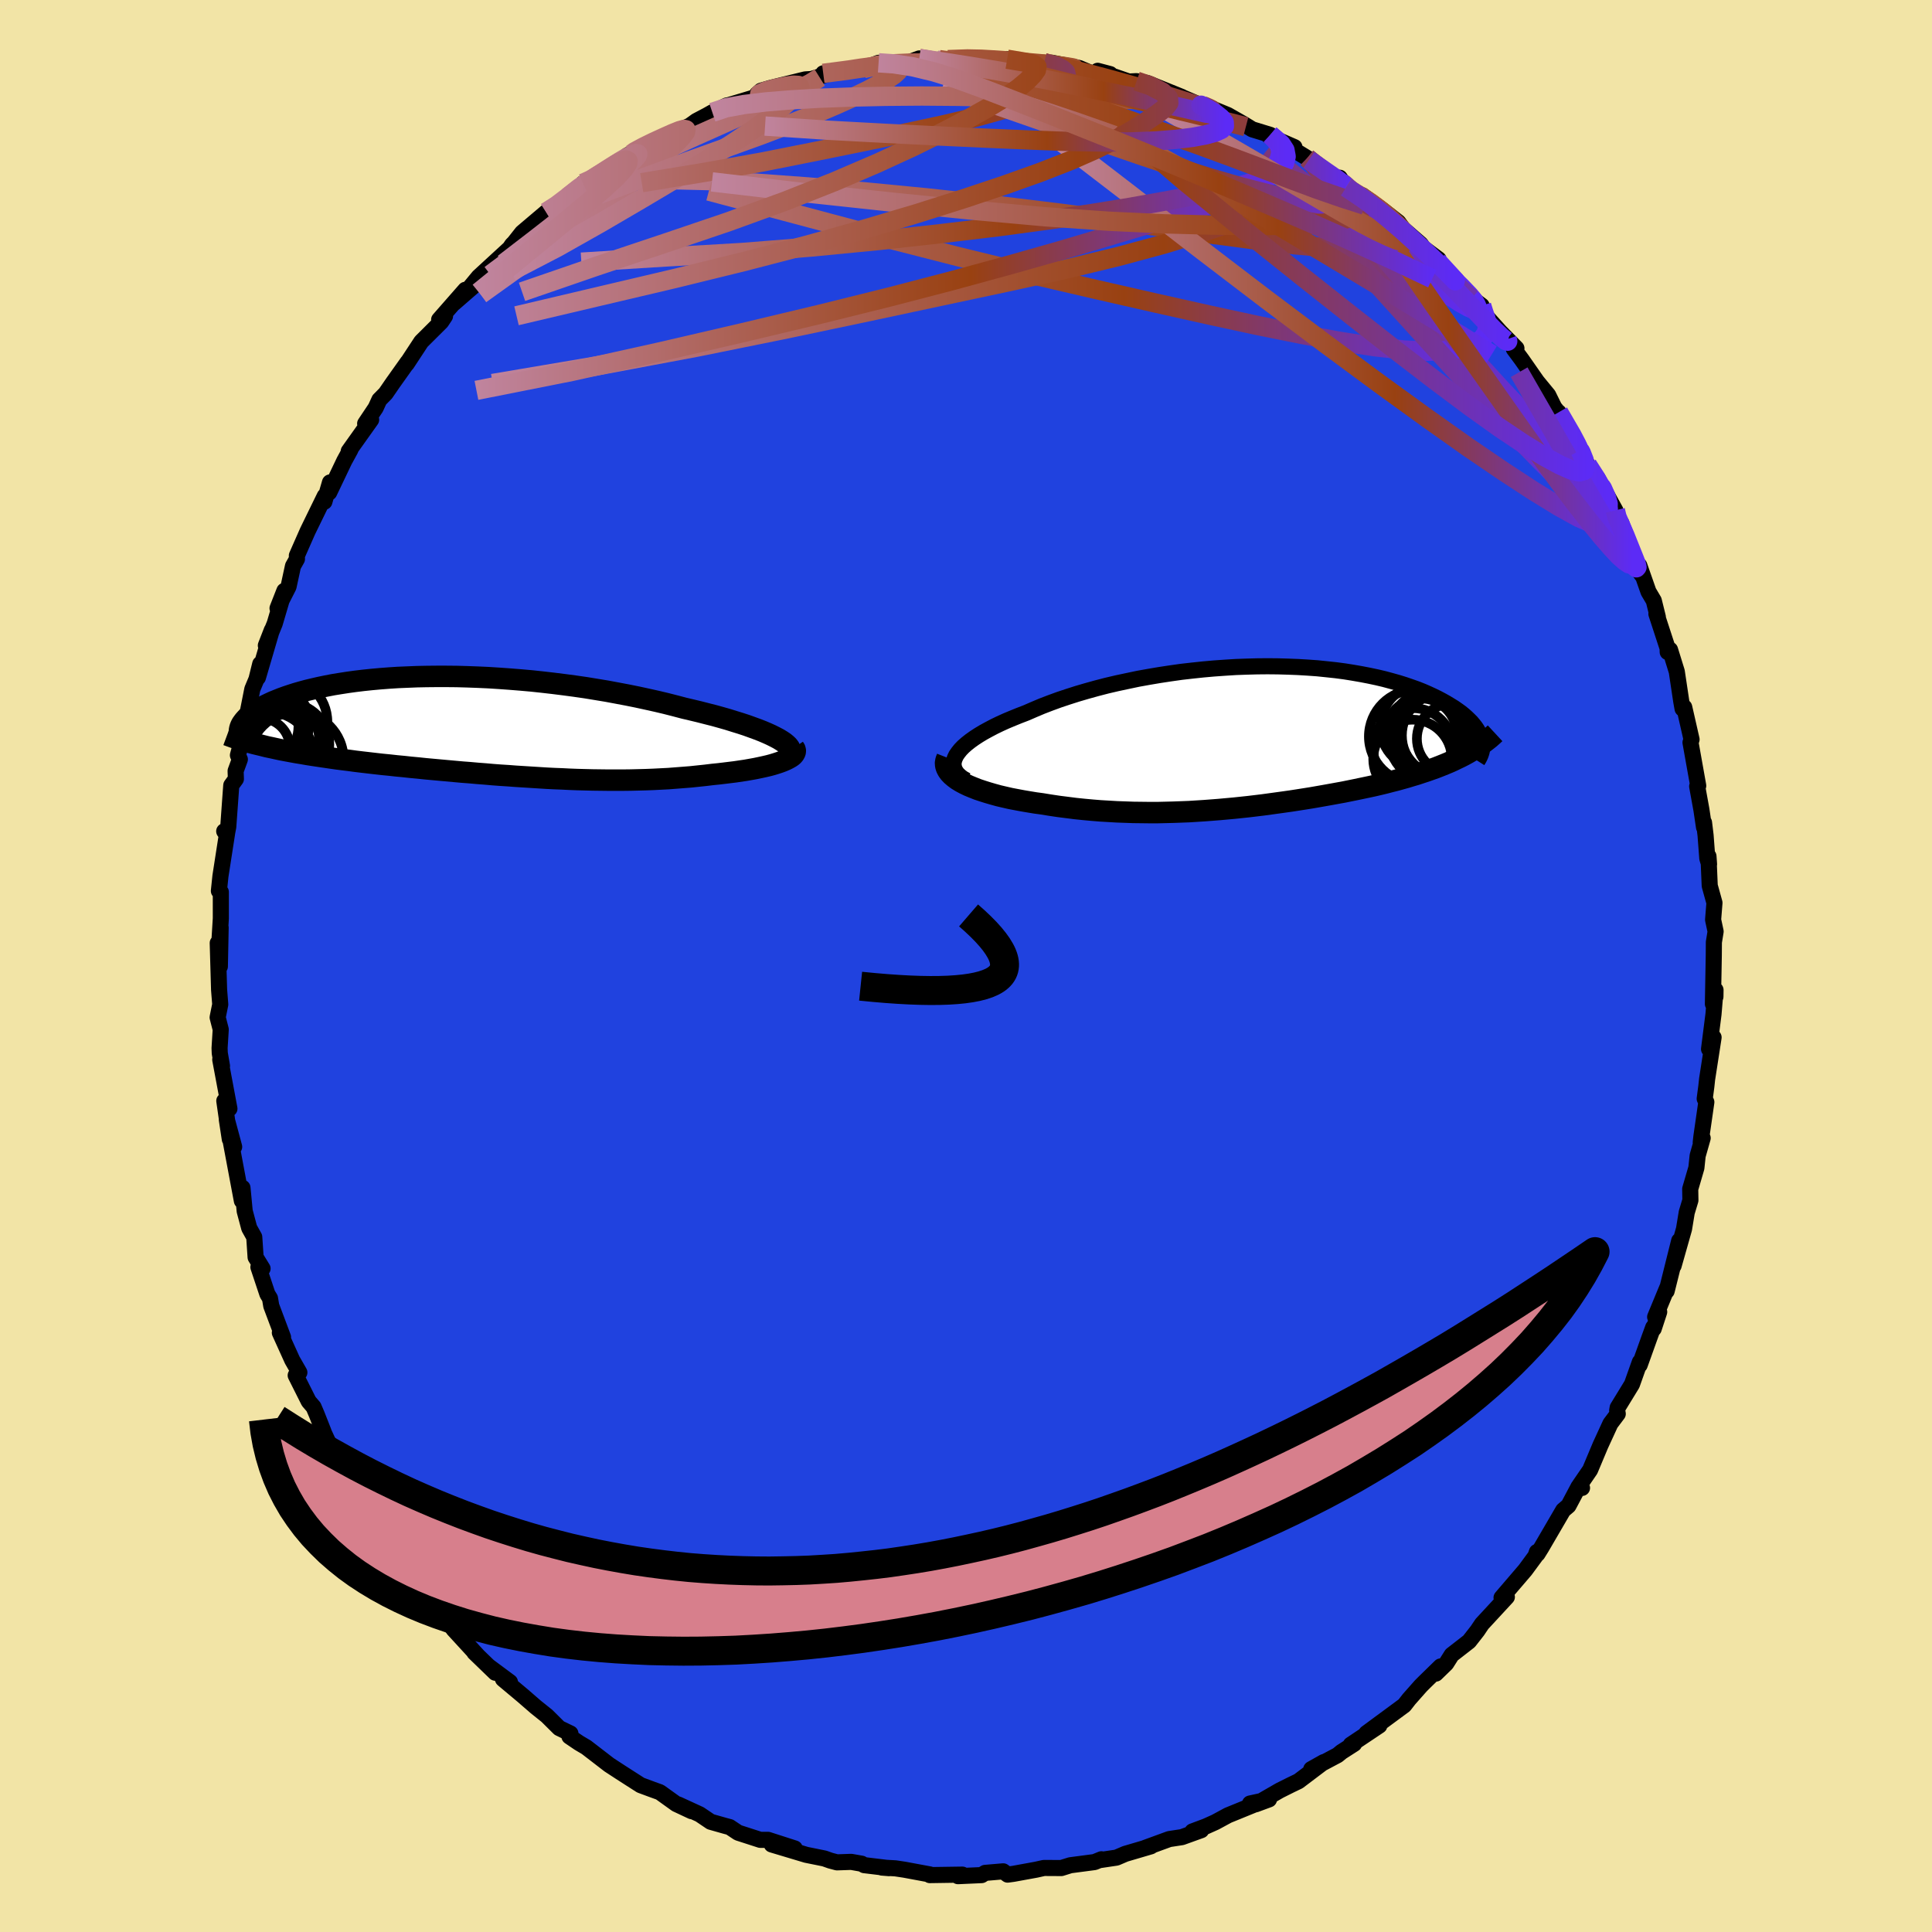 <svg xmlns="http://www.w3.org/2000/svg" width="500" height="500" viewBox="-100 -100 200 200"><defs><clipPath id="c"><path d="m31.06 1.08-.4-.2-.44-.2-.47-.2-.51-.2-.55-.2-.58-.21-.61-.2-.65-.2-.67-.21-.7-.2-.72-.2-.75-.19-.78-.2-.79-.19-.81-.19-.91-.24-.94-.24-.97-.23-.99-.22-1.01-.22-1.04-.21-1.06-.2-1.07-.2-1.09-.18-1.1-.18-1.11-.16-1.12-.15-1.12-.14-1.13-.13-1.12-.12-1.13-.1-1.12-.09L2.48-5l-1.11-.07-1.1-.05-1.09-.04-1.07-.03-1.06-.01H-4l-1.02.01-1 .02-.99.04-.96.04-.93.06-.91.07-.89.08-.86.09-.83.1-.8.11-.77.12-.74.12-.72.14-.68.14-.65.15-.63.15-.59.16-.56.16-.53.17-.51.17-.47.17-.45.18-.42.17-.39.18-.37.18-.34.17-.32.18-.29.17-.27.18-.25.18-.22.18-.21.17-.17.18-.16.18-.13.17-.12.17-.09.17-.07.17-.05.17-.03.16 2.83 1.7.48.1.5.11.51.11.53.1.54.1.55.1.56.09.57.1.58.09.6.09.61.09.61.09.63.09.63.08.65.08.66.09.67.08.69.08.69.08.71.08.72.07.72.08.74.07.74.08.75.07.76.08.76.07.77.07.77.07.77.07.78.07.79.06.78.07.79.06.79.07.8.06.79.05.79.06.8.05.8.05.79.05.8.05.79.04.8.03.79.04.8.03.79.02.79.02.79.01.8.01h1.57l.79-.01.79-.02.78-.02.78-.03.78-.04.78-.04.77-.06.77-.06.76-.06.76-.08.76-.08.74-.09.6-.06.59-.07.57-.07.57-.07.54-.08.54-.08.51-.09.5-.09.48-.1.46-.1.43-.1.41-.11.39-.12.36-.12.32-.12"/></clipPath><clipPath id="b"><path d="m-31.41 1.91.2-.29.24-.3.29-.3.34-.3.38-.3.42-.3.46-.3.5-.3.53-.29.57-.3.6-.29.64-.29.67-.28.69-.28.73-.28.78-.34.83-.35.86-.33.9-.33.93-.31.97-.31.99-.29 1.01-.28 1.04-.27 1.07-.25 1.08-.23 1.09-.23 1.11-.2 1.12-.19 1.12-.17 1.13-.16 1.14-.13 1.13-.12 1.13-.1 1.13-.08 1.11-.07 1.11-.04 1.1-.03 1.08-.01 1.07.01 1.05.03 1.03.04 1.01.06.99.07.97.1.94.1.91.12.88.14.86.15.83.16.8.17.76.18.74.2.71.2.67.21.64.22.62.22.58.23.55.24.52.24.49.24.47.25.43.24.41.25.39.24.36.25.33.24.31.25.28.25.26.25.24.24.21.25.19.24.17.25.14.24.13.24.1.23.08.24.05.23-1.8 1.49-.39.2-.4.19-.41.2-.43.19-.43.18-.45.18-.46.18-.48.17-.48.17-.49.16-.51.17-.51.15-.52.16-.54.15-.54.15-.56.14-.57.15-.58.14-.6.14-.6.13-.62.13-.62.13-.64.13-.64.13-.66.12-.66.12-.67.12-.68.12-.69.12-.69.11-.7.11-.71.11-.71.1-.72.1-.73.1-.73.1-.74.09-.75.09-.75.08-.76.08-.77.07-.77.07-.77.06-.79.06-.79.05-.8.05-.8.03-.81.03-.81.02-.82.02h-.83l-.83-.01-.84-.01-.85-.03-.85-.03-.85-.05-.86-.05-.86-.07-.87-.08-.87-.09-.86-.11-.87-.11-.87-.13-.86-.14-.67-.09-.67-.11-.65-.11-.64-.12-.63-.12-.61-.14-.6-.14-.58-.16-.55-.16-.54-.17-.51-.17-.48-.19-.46-.19-.42-.2-.39-.21"/></clipPath><linearGradient id="d" x1="0%" x2="100%" y1="0%" y2="0%"><stop offset="0%" style="stop-color:#c0849e;stop-opacity:1"/><stop offset="61.5%" style="stop-color:#994111;stop-opacity:1"/><stop offset="100%" style="stop-color:#5c2bf6;stop-opacity:1"/></linearGradient><filter id="a"><feTurbulence baseFrequency=".05" numOctaves="3" result="noise" type="noise"/><feDisplacementMap in="SourceGraphic" in2="noise" scale="2"/></filter></defs><rect width="100%" height="100%" x="-100" y="-100" fill="#F2E4A6"/><path fill="#2042DF" stroke="#000" stroke-linejoin="round" stroke-width="1.667" d="m77.41-1.08-.09 5.01.26-.75.01-.7-.21 2.51-.46 3.61.47-1.21-.67 4.32-.08.75-.17 1.28.17.35-.51 3.55-.07.62.2-.45-.52 1.83-.13 1.25-.64 2.19.02 1.17-.38 1.26-.28 1.71-1.08 3.81.58-2.59-1.3 5.21.05-.32-1.24 3 .42-.52-.57 1.74-.05-.14-.38 1.04-1.02 2.85.02-.31-.82 2.31-1.48 2.42-.05.3.06.34-.76 1.01-1.03 2.24-1.07 2.55-1.09 1.59.25.28-.36-.12-1.04 1.96-.55.47-2.25 3.86-.41.66-.06-.2-.15.43-1.06 1.44-2.45 2.86.48-.17.07.1-2.58 2.79-.47.7-.86 1.1-1.8 1.4-.57.9-1.07 1.04.49-.74-1.66 1.62-.39.39-1.22 1.38-.49.63-3.92 2.89 1.34-.79-2.96 1.98.35-.09-1.31.84-.4.33-2.73 1.45 1.3-.73-2.62 1.98-.79.38-1.16.58-2.48 1.43 1.38-.51-1.97.43.54.07-2.82 1.15-1.31.71-.98.44-1.39.52.91-.13-2 .72-1.31.2-2.49.91.59-.16-2.65.78-.91.39-1.68.25.12-.08-.71.29-2.51.33-.93.29-1.8-.01-.81.18-2.36.43-.59.08-.46-.34-1.87.16-.36.23-2.45.11.46-.16-3.38.05.01-.07-2.64-.49-.93-.14-1.4-.08.74.06-2.57-.31-.26-.15-1.08-.19-1.48.05-.68-.18-.62-.22-1.88-.38-3.57-1.07 2.38.41-2.76-.89h-.81l-2.29-.74-.87-.58-.49-.13-1.48-.42-1.14-.77-2.22-1.02 1.38.69-1.58-.74-1.7-1.22-.83-.3-1.16-.43-1.25-.8-.84-.54-1.18-.77-2.35-1.81-.76-.45-.99-.67.1-.31-1.16-.56-1.28-1.27-1.15-.92-1.36-1.18-2.03-1.7.72.31-2.21-1.64.69.67-2.16-2.09.33.31-2.48-2.7-.58-.82-.63-.68-.71-.89-.02.38-2.38-3.55-.05-.11-.09-.22-1.17-1.57-.98-1.25.29.68-1.17-1.79-1.51-2.49-.52-.87-.22-.09-1.7-3.28-1.09-2.04.24.69-1.52-3.27.34.69-.71-1.8-.32-.75-.5-.58-1.35-2.69.38-.3-.74-1.29-1.28-2.83.33.47-1.22-3.25-.13-.78-.27-.44-.93-2.79.43.15-.72-1.17-.14-2.09-.52-.93-.47-1.76-.23-2.41-.06 1.35-1.17-6.24.37.65-.76-2.83.31 2.04-.57-3.97.53.81-.95-5.08.18.66-.23-1.33-.02-.52.12-1.93-.32-1.25.27-1.34-.12-1.52-.14-4.84.22 2.43.08-4.03-.11 1.17.13-2.11v-2.74l-.2-.11.16-1.54.7-4.51-.31-.13.26.38.16-.84.31-4.29.48-.66-.03-.83.44-1.2-.2-.43 1.36-5.07-.42 1.01.55-2.78.43-1.03.39-1.58-.24 1.41 1.44-4.91-.62 1.59.92-2.27 1-3.39-.71 1.81 1.14-2.24.46-2.13.41-.73-.01-.35 1.12-2.54 1.77-3.63-.04.59.58-2-.08 1.04 1.56-3.27.64-1.17-.18.17 2.32-3.26-.62.4 1.09-1.63.38-.83.65-.66.75-1.09 1.55-2.18-.12.21 1.51-2.3 2.07-2.06.39-.59-.61.37 2.71-3.09-1.16 1.37 2.37-2.06-.88.62 1.05-1.27 3.36-3.09-.36.45.46-.68.22-.22.82-1.04 2.49-2.11 1-.53 1.22-1.03 1.86-1.48-.27.04.43.06 2.77-1.89-.56.24 2.41-1.45-.46.16 2.36-1.33-.09.08 1.79-.76 2.41-1.07.68-.49 1.1-.58.55-.31 1.49-.71.15-.02 3.23-.97-.24-.18.41-.36 1-.29 3.58-.88.65-.04 2.03-.63-.82.04 1.61-.23 1.15-.07 1.4-.18 1.57-.61 1.46.01 1.44.03 1.31-.49 1.17.21.9-.09-.16.06 1.06-.06 2.4-.16 1.87.07-.16.05 1.7.24.32-.24 2.26.4 1.56-.04.93.27.41.03-.55-.3 2.85.55 1.2.51 2 .12-1.29-.34 3.22 1.11.81-.04 1.1.19 3.57 1.44-.62-.25 2.72 1.17-.06-.08-.57-.17 1.41.43 1.89.78 1.7.97.83.51 1.86.57-.13.12L34-84.77l-.13.24 1.45.89.17.2 3.36 2.46-.16-.62.67 1 1.29.84.57.32-.18-.34 2.12 1.54 1.6 1.25.48.67 1.84 1.6.26.38 1.58 1.18-.98-.4 1.27 1.26 3.32 3.18-.38-.17 1.23.93.34.91-.06-.02 1.63 1.81 1.69 1.72-.27.06.83 1.12 1.57 2.25 1.16 1.41.63 1.28.56.7-.11-.2 2.26 3.81-.07.12-.09-.41.88 1.92 1.37 2.17-.33-.81 1.85 3.35.03.82.59.51.04.28 1.44 4.2.65.89-.27-.99.95 2.71.55.93.42 1.7-.15-.33 1.16 3.55.01.4.24-.24.7 2.26.47 3.13.13.72.17-.16.76 3.34-.11.31.8 4.48-.11.06.44 2.42.27 1.82v-.49l.16 1.32.18 2.39.18.6-.06-.82.13 3.05.49 1.77-.14 1.75.26 1.22-.18 1.1-.01 1.39-.09 5.01" filter="url(#a)"/><path fill="#fff" d="m-31.41 1.91.2-.29.24-.3.29-.3.34-.3.38-.3.42-.3.46-.3.5-.3.53-.29.57-.3.6-.29.64-.29.67-.28.69-.28.73-.28.78-.34.83-.35.86-.33.9-.33.93-.31.97-.31.99-.29 1.01-.28 1.04-.27 1.07-.25 1.08-.23 1.09-.23 1.11-.2 1.12-.19 1.12-.17 1.13-.16 1.14-.13 1.13-.12 1.13-.1 1.13-.08 1.11-.07 1.11-.04 1.1-.03 1.08-.01 1.07.01 1.05.03 1.03.04 1.01.06.99.07.97.1.94.1.91.12.88.14.86.15.83.16.8.17.76.18.74.2.71.2.67.21.64.22.62.22.58.23.55.24.52.24.49.24.47.25.43.24.41.25.39.24.36.25.33.24.31.25.28.25.26.25.24.24.21.25.19.24.17.25.14.24.13.24.1.23.08.24.05.23-1.8 1.49-.39.2-.4.19-.41.2-.43.19-.43.18-.45.18-.46.18-.48.17-.48.17-.49.16-.51.17-.51.15-.52.16-.54.15-.54.15-.56.14-.57.15-.58.14-.6.14-.6.13-.62.13-.62.13-.64.13-.64.13-.66.12-.66.12-.67.12-.68.12-.69.12-.69.11-.7.11-.71.11-.71.1-.72.1-.73.1-.73.1-.74.09-.75.09-.75.08-.76.08-.77.07-.77.07-.77.06-.79.06-.79.05-.8.05-.8.03-.81.03-.81.02-.82.02h-.83l-.83-.01-.84-.01-.85-.03-.85-.03-.85-.05-.86-.05-.86-.07-.87-.08-.87-.09-.86-.11-.87-.11-.87-.13-.86-.14-.67-.09-.67-.11-.65-.11-.64-.12-.63-.12-.61-.14-.6-.14-.58-.16-.55-.16-.54-.17-.51-.17-.48-.19-.46-.19-.42-.2-.39-.21" filter="url(#a)" transform="translate(30.4 -23.72)"/><path fill="#fff" d="m31.06 1.08-.4-.2-.44-.2-.47-.2-.51-.2-.55-.2-.58-.21-.61-.2-.65-.2-.67-.21-.7-.2-.72-.2-.75-.19-.78-.2-.79-.19-.81-.19-.91-.24-.94-.24-.97-.23-.99-.22-1.01-.22-1.04-.21-1.06-.2-1.07-.2-1.09-.18-1.1-.18-1.11-.16-1.12-.15-1.12-.14-1.13-.13-1.12-.12-1.13-.1-1.12-.09L2.48-5l-1.11-.07-1.1-.05-1.09-.04-1.07-.03-1.06-.01H-4l-1.02.01-1 .02-.99.04-.96.04-.93.06-.91.07-.89.08-.86.09-.83.1-.8.11-.77.12-.74.12-.72.14-.68.14-.65.15-.63.15-.59.16-.56.16-.53.17-.51.17-.47.17-.45.18-.42.17-.39.18-.37.18-.34.17-.32.18-.29.17-.27.18-.25.18-.22.18-.21.17-.17.18-.16.18-.13.17-.12.17-.09.17-.07.17-.05.17-.03.16 2.83 1.7.48.1.5.11.51.11.53.1.54.1.55.1.56.09.57.1.58.09.6.09.61.09.61.09.63.09.63.08.65.08.66.09.67.08.69.08.69.08.71.08.72.07.72.08.74.07.74.08.75.07.76.08.76.07.77.07.77.07.77.07.78.07.79.06.78.07.79.06.79.07.8.06.79.05.79.06.8.05.8.05.79.05.8.05.79.04.8.03.79.04.8.03.79.02.79.02.79.01.8.01h1.57l.79-.01.79-.02.78-.02.78-.03.78-.04.78-.04.77-.06.77-.06.76-.06.76-.08.76-.08.74-.09.6-.06.59-.07.57-.07.57-.07.54-.08.54-.08.51-.09.5-.09.48-.1.46-.1.43-.1.41-.11.39-.12.36-.12.32-.12" filter="url(#a)" transform="translate(-50.82 -24.78)"/><g fill="none" stroke="#000" transform="translate(30.4 -23.72)"><path stroke-linejoin="round" stroke-width="1.667" d="m-30.35 4.51-.38-.21-.31-.24-.25-.24-.18-.25-.13-.26-.07-.27-.02-.27.04-.28.1-.29.14-.29.2-.29.24-.3.29-.3.34-.3.38-.3.42-.3.46-.3.5-.3.53-.29.57-.3.6-.29.64-.29.67-.28.69-.28.73-.28.78-.34.83-.35.86-.33.9-.33.93-.31.97-.31.99-.29 1.01-.28 1.04-.27 1.07-.25 1.08-.23 1.09-.23 1.11-.2 1.12-.19 1.12-.17 1.13-.16 1.14-.13 1.13-.12 1.13-.1 1.13-.08 1.11-.07 1.11-.04 1.1-.03 1.08-.01 1.07.01 1.05.03 1.03.04 1.01.06.99.07.97.1.94.1.91.12.88.14.86.15.83.16.8.17.76.18.74.2.71.2.67.21.64.22.62.22.58.23.55.24.52.24.49.24.47.25.43.24.41.25.39.24.36.25.33.24.31.25.28.25.26.25.24.24.21.25.19.24.17.25.14.24.13.24.1.23.08.24.05.23.04.22.02.23v.21l-.02.22-.03.21-.06.21-.07.2-.09.2-.1.19-.12.19" filter="url(#a)"/><path stroke-linejoin="round" stroke-width="2.222" d="m-32.36 2.15-.11.28-.05.27.02.27.08.26.13.25.18.25.23.24.27.23.31.23.36.22.39.21.42.2.46.19.48.19.51.17.54.17.55.16.58.16.6.14.61.14.63.12.64.12.65.11.67.11.67.09.86.14.87.13.87.11.86.11.87.09.87.08.86.07.86.05.85.05.85.03.85.03.84.01.83.01h.83l.82-.02.81-.02.81-.03.8-.03.8-.05.79-.05.79-.06.77-.06.77-.07.77-.07.76-.08.75-.08.75-.09.74-.09.73-.1.73-.1.72-.1.71-.1.71-.11.7-.11.69-.11.69-.12.68-.12.67-.12.66-.12.66-.12.64-.13.64-.13.62-.13.62-.13.6-.13.6-.14.58-.14.57-.15.56-.14.54-.15.54-.15.52-.16.51-.15.51-.17.49-.16.48-.17.48-.17.46-.18.45-.18.43-.18.43-.19.41-.2.4-.19.39-.2.38-.21.36-.21.35-.22.34-.21.32-.23.31-.23.3-.23.29-.23.27-.24.27-.25" filter="url(#a)"/><circle cx="16.694" cy="-.284" r="3.696" clip-path="url(#b)" filter="url(#a)"/><circle cx="16.134" cy="-.039" r="4.826" clip-path="url(#b)" filter="url(#a)"/><circle cx="17.874" cy="-.224" r="4.1" clip-path="url(#b)" filter="url(#a)"/><circle cx="15.879" cy="1.161" r="4.138" clip-path="url(#b)" filter="url(#a)"/><circle cx="15.824" cy="2.286" r="4.066" clip-path="url(#b)" filter="url(#a)"/><circle cx="19.259" cy="-.529" r="4.692" clip-path="url(#b)" filter="url(#a)"/><circle cx="16.879" cy="-1.039" r="4.38" clip-path="url(#b)" filter="url(#a)"/><circle cx="18.184" cy="-.064" r="4.872" clip-path="url(#b)" filter="url(#a)"/><circle cx="19.164" cy="-.149" r="4.442" clip-path="url(#b)" filter="url(#a)"/><circle cx="19.904" cy=".186" r="3.628" clip-path="url(#b)" filter="url(#a)"/></g><g fill="none" stroke="#000" transform="translate(-50.82 -24.78)"><path stroke-linejoin="round" stroke-width="2.222" d="m32.5 2.75.09-.14.03-.14-.02-.15-.07-.16-.13-.17-.18-.17-.22-.18-.27-.18-.31-.19-.36-.19-.4-.2-.44-.2-.47-.2-.51-.2-.55-.2-.58-.21-.61-.2-.65-.2-.67-.21-.7-.2-.72-.2-.75-.19-.78-.2-.79-.19-.81-.19-.91-.24-.94-.24-.97-.23-.99-.22-1.01-.22-1.04-.21-1.06-.2-1.07-.2-1.09-.18-1.1-.18-1.11-.16-1.12-.15-1.12-.14-1.13-.13-1.12-.12-1.13-.1-1.12-.09L2.48-5l-1.11-.07-1.1-.05-1.09-.04-1.07-.03-1.06-.01H-4l-1.02.01-1 .02-.99.04-.96.04-.93.06-.91.07-.89.08-.86.09-.83.1-.8.11-.77.12-.74.12-.72.14-.68.14-.65.15-.63.15-.59.16-.56.16-.53.17-.51.17-.47.17-.45.18-.42.17-.39.18-.37.18-.34.17-.32.18-.29.17-.27.18-.25.18-.22.18-.21.17-.17.18-.16.18-.13.17-.12.17-.09.17-.07.17-.05.17-.03.16-.01.16.01.16.03.16.04.15.06.15.08.15.1.15.11.14.13.14.14.13" filter="url(#a)"/><path stroke-linejoin="round" stroke-width="2.222" d="m33.01 2.18.1.15.04.15-.01.14-.06.15-.1.14-.14.14-.19.13-.23.13-.26.13-.3.13-.32.12-.36.12-.39.12-.41.11-.43.1-.46.1-.48.1-.5.09-.51.09-.54.08-.54.08-.57.07-.57.07-.59.07-.6.06-.74.09-.76.08-.76.08-.76.06-.77.06-.77.06-.78.04-.78.04-.78.03-.78.02-.79.02-.79.01h-1.57l-.8-.01-.79-.01-.79-.02-.79-.02-.8-.03L9 5.41l-.8-.03-.79-.04-.8-.05-.79-.05-.8-.05-.8-.05-.79-.06-.79-.05-.8-.06-.79-.07-.79-.06-.78-.07-.79-.06-.78-.07-.77-.07-.77-.07-.77-.07-.76-.07-.76-.08-.75-.07-.74-.08-.74-.07-.72-.08-.72-.07-.71-.08-.69-.08-.69-.08-.67-.08-.66-.09-.65-.08-.63-.08-.63-.09-.61-.09-.61-.09-.6-.09-.58-.09-.57-.1-.56-.09-.55-.1-.54-.1-.53-.1-.51-.11-.5-.11-.48-.1-.47-.12-.46-.11-.45-.11-.43-.12-.42-.12-.4-.12-.39-.13-.38-.12-.36-.13-.35-.13" filter="url(#a)"/><circle cx="-21.735" cy="-.082" r="3.782" clip-path="url(#c)" filter="url(#a)"/><circle cx="-19.39" cy="1.848" r="4.302" clip-path="url(#c)" filter="url(#a)"/><circle cx="-18.505" cy="3.383" r="4.892" clip-path="url(#c)" filter="url(#a)"/><circle cx="-19.875" cy="-.502" r="4.584" clip-path="url(#c)" filter="url(#a)"/><circle cx="-22.215" cy="2.168" r="3.038" clip-path="url(#c)" filter="url(#a)"/><circle cx="-22.145" cy="-.007" r="3.86" clip-path="url(#c)" filter="url(#a)"/><circle cx="-20.03" cy="1.633" r="4.102" clip-path="url(#c)" filter="url(#a)"/><circle cx="-21.455" cy="3.253" r="4.788" clip-path="url(#c)" filter="url(#a)"/><circle cx="-20.895" cy="-.377" r="3.766" clip-path="url(#c)" filter="url(#a)"/><circle cx="-19.545" cy="1.198" r="3.386" clip-path="url(#c)" filter="url(#a)"/></g><g fill="none" stroke="url(#d)" stroke-linejoin="round" stroke-width="2"><path d="m-39.38-81.07.5.01 1.88-.13 2.84-.16 3.54-.05 4.16.1 4.75.26 5.33.39 5.9.51 6.41.62 6.86.74 7.23.88 7.53 1.02 7.7 1.1 7.71 1.02 7.52.7m-51.1-18.83 1.54-.37 1.58-.14 1.58-.07 1.53-.02 1.47.01 1.44.04 1.48.06 1.54.07 1.57.08 1.55.09 1.46.08 1.32.07 1.15.05.96.04.76.02h.54l.29-.01.06-.04-.16-.05-.35-.06-.51-.08-.73-.08-1.11-.13M65.7-49.71l.19.28.4.91.19.68-.07.37-.32.08-.59-.25-.89-.66-1.23-1.14-1.59-1.62-1.99-2.13-2.42-2.67-2.92-3.28-3.44-3.92-3.93-4.62L42.66-73l-5.02-6.01" filter="url(#a)"/><path d="m-43.46-78.03 1.21-.73 1.57-.97 1.73-1 1.86-.96 2.04-.99 2.24-1.04 2.36-1.08 2.42-1.1 2.4-1.07 2.31-1.04 2.17-.97 1.98-.9 1.73-.8 1.37-.71.93-.58m68.52 23.61.21.67.23.67.16.75-.09.71-.43.62-.8.54-1.18.42-1.6.27-2.06.07-2.53-.13-3.01-.34-3.5-.54-4.01-.73-4.52-.91-5.04-1.09-5.59-1.25-6.19-1.41-6.8-1.58-7.43-1.81-8.02-2.05-8.59-2.29-9.21-2.45" filter="url(#a)"/><path d="m35.32-83.64.73.72.61.91-.06.79-.7.73-1.27.72-1.78.78-2.28.9-2.78 1.02-3.33 1.13-3.95 1.21-4.62 1.25-5.36 1.3-6.13 1.35-6.9 1.47-7.67 1.64-8.45 1.78-9.27 1.88-10.12 1.9L-49-60.3m110.35 2.98 1.37 2.36.51.97.27.59.19.5.1.41-.07.23-.31-.03-.59-.34-.87-.67-1.17-1-1.45-1.36-1.77-1.78-2.13-2.26-2.54-2.79-3.01-3.35-3.51-3.94-3.96-4.52-4.23-5.02M-1.87-93.83l2.01-.07 1.46.03 1.21.07 1.17.08 1.2.1 1.15.09 1.04.09.89.08.72.09.57.08.41.09.23.08.01.08-.25.05-.54.04-.86.02-1.24.01-1.63-.04-2-.08-2.35-.19-2.76-.31" filter="url(#a)"/><path d="m49.21-72.3 2.02 1.97.88.92.46.56.25.41.12.31-.04.19h-.27l-.56-.23-.91-.51-1.28-.83-1.71-1.21-2.21-1.66-2.77-2.15-3.37-2.67-4.02-3.21-4.8-3.85m-65.6.19.31-.23.89-.48 1.04-.51 1.05-.48.94-.42.72-.29.46-.13.2.04-.04.22-.28.4-.53.58-.81.79-1.12 1.01-1.45 1.27-1.78 1.5-2.17 1.74-2.6 1.97-3.09 2.26-3.55 2.55-3.84 2.75" filter="url(#a)"/><path d="m35.32-83.64 1.02.8 1.53 1.18 1.46 1.18 1.4 1.19 1.41 1.22 1.45 1.27 1.5 1.3 1.52 1.31 1.48 1.3 1.35 1.2 1.14 1.03.85.78.57.51.33.28.14.06m-93.71-10.56 1.18-.94.77-.55.85-.55.92-.58.89-.57.8-.5.68-.4.56-.28.4-.14.21.02-.07.22-.4.44-.75.69-1.09.92-1.42 1.15-1.78 1.43-2.26 1.78-2.86 2.23-3.25 2.5m33.08-19.69 1.4-.18 1.28-.17 1.24-.19 1.16-.15 1.02-.11.82-.03.58.04.31.12.07.19-.16.27-.39.36-.62.43-.89.53-1.18.63-1.5.72-1.84.83-2.21.94-2.6 1.05-3.02 1.15-3.46 1.25-3.91 1.4-4.39 1.62-4.93 1.84M64.33-51.88l.86 1.34.56.98.42.91.25.75.07.57-.09.38-.28.17-.47-.1-.69-.4-.94-.72-1.2-1.05-1.48-1.39-1.79-1.77-2.11-2.16L55-56.94l-2.76-2.99-3.11-3.4-3.48-3.83-3.9-4.31-4.33-4.88-4.83-5.48" filter="url(#a)"/><path d="m38.85-80.98.24.02.8.71 1.07.96 1.24 1.12 1.42 1.28 1.57 1.46 1.66 1.59 1.64 1.62 1.55 1.58 1.4 1.45 1.25 1.31 1.09 1.14.92.94.72.69.46.37.2.06-.07-.2M8.08-93.51l.78.2.85.2 1.23.29 1.57.41 1.73.45 1.75.48 1.74.49 1.7.49 1.64.5 1.52.47 1.29.41.94.31.53.16.07-.01-.28-.14-.41-.18-.22-.08m-45.9-1.01.04-.22.61-.28 1.01-.28 1.05-.22.82-.12.49.03.17.17-.11.32-.37.48-.63.65-.94.83-1.28 1.02-1.66 1.21-2.1 1.4-2.59 1.64-3.12 1.9-3.67 2.18-4.14 2.42-4.5 2.54-4.81 2.5" filter="url(#a)"/><path d="m8.08-93.51.62.17.37.1.44.16.46.25.34.31.08.36-.21.41-.5.48-.83.56-1.21.64-1.68.7-2.21.74-2.77.77-3.36.79-3.9.84-4.41.91-4.92 1-5.43 1.08-5.97 1.07-6.56 1.08m65.06-4.95.43.4.51.65.17.73-.19.83-.56.89-1 .94-1.49.96-2.03.96-2.56.98-3.06 1.02-3.54 1.11-4.02 1.21-4.56 1.35-5.15 1.46-5.82 1.59-6.52 1.7-7.25 1.8-7.93 1.89-8.58 1.99-9.2 2.04-9.82 1.95" filter="url(#a)"/><path d="m67.22-47.17.03.57-.1.44-.34.44-.67.21-1.1-.21-1.59-.69-2.09-1.16-2.59-1.59-3.12-2.04-3.67-2.5-4.26-3.02-4.9-3.55-5.55-4.1-6.19-4.65-6.84-5.22-7.58-5.87-8.57-6.58" filter="url(#a)"/><path d="m31.49-86.04.47.38.66.58.4.62.12.66-.16.68-.52.67-.92.62-1.36.55-1.8.52-2.21.5-2.62.53-3.04.56-3.47.62-3.99.65-4.57.68-5.2.7-5.83.7-6.41.71-6.91.67-7.34.58-7.86.46-8.75.54" filter="url(#a)"/><path d="m35.49-83.44 2.09 1.45.94.65.57.47.4.37.29.34.2.33.1.34-.06.33-.3.26-.59.15-.92.03-1.26-.12-1.59-.24-1.92-.38-2.28-.51-2.66-.68-3.08-.89-3.49-1.09-3.88-1.3-4.28-1.48-4.78-1.67-5.36-1.87-6.03-2.13" filter="url(#a)"/><path d="m-26.26-88.37 1.41-.47 1.87-.34 2.26-.27 2.57-.21 2.91-.17 3.29-.12 3.61-.08 3.76-.03 3.79.03 3.74.08 3.67.11 3.6.08 3.49.03 3.36.02 3.37.12m20.21 9.83.29.2.16.36.01.57-.37.62-.92.55-1.56.41-2.22.26-2.89.12-3.53.02-4.21-.05-4.92-.13-5.72-.27-6.58-.46-7.44-.67-8.25-.83-9.03-.97-9.77-1.14m93.55 34.82.47.65.51 1.17.5 1.25.39.97.25.64.09.37-.07.08-.26-.22-.46-.6-.7-1.04-.96-1.55-1.26-2.11-1.57-2.68-1.88-3.26-2.24-3.93-2.8-4.86" filter="url(#a)"/><path d="m-2.93-93.77 1.63.12 2.3.52 2.59.92 2.84 1.26 3.17 1.57 3.55 1.83 3.89 2.07 4.15 2.3 4.33 2.48 4.49 2.66 4.65 2.78 4.82 2.89 4.99 2.99 5.04 3.07 4.91 3.01" filter="url(#a)"/><path d="m67.22-47.17.17.69.35.82.41 1.04.39 1.04.3.84.16.6.03.38-.13.17-.27-.04-.43-.29-.62-.55-.8-.86-1.02-1.18-1.23-1.51-1.46-1.87-1.69-2.24-1.93-2.66-2.22-3.13-2.56-3.63-2.96-4.21-3.37-4.83-3.69-5.38m-5.29-6.63.97.61.74.44.82.54.92.69.91.75.79.71.61.61.41.49.21.36.02.27-.16.14-.38.01-.64-.17-.92-.38-1.21-.58-1.47-.77-1.74-.97-2.06-1.19-2.45-1.43-2.93-1.72-3.49-2.03-4.04-2.34-4.7-2.72" filter="url(#a)"/><path d="m63.54-53.39.15.26.3.77.13.67-.15.41-.47.13-.83-.19-1.2-.53-1.62-.88-2.06-1.26-2.55-1.71-3.06-2.19-3.56-2.66-4.09-3.14-4.62-3.62-5.22-4.13-5.82-4.66-6.37-5.21-6.67-5.74m-20.67-6.88 1.13.2 1.25.29 1.63.4 2.09.52 2.46.66 2.68.78 2.84.9 2.95.99 3.05 1.07 3.11 1.1 3.1 1.11 3.06 1.1 2.99 1.1 2.98 1.12 2.96 1.12 2.87 1.07 2.65.92 2.31.74M-2.77-93.83l.5.07 1.51.14 2.02.24 2.19.36 2.26.45 2.35.53 2.46.6 2.53.62 2.51.63 2.38.6 2.24.55 2.1.52 2 .48 1.87.45 1.6.39 1.22.32m-72.43 8.85 1.07-.69 1.11-.84.99-.76.87-.62.81-.55.75-.48.64-.4.48-.26.29-.11.1.08-.11.26-.33.45-.59.65-.93.91-1.38 1.21-1.85 1.57-2.28 1.87-2.6 2.07-2.82 2.11" filter="url(#a)"/><path d="m-4.84-93.95 1.12.17 1.26.19 1.61.25 2.06.33 2.4.4 2.57.46 2.61.5 2.61.52 2.6.53 2.57.52 2.45.51 2.25.48 1.95.44 1.66.37 1.36.24" filter="url(#a)"/><path d="m4.26-93.87 1.75.29.98.23.36.26-.06.34-.33.46-.58.61-.9.76-1.29.91-1.73 1.06L.3-87.74l-2.62 1.37-3.13 1.55-3.74 1.72-4.42 1.9-5.13 2.03-5.84 2.12-6.49 2.2-7.14 2.39-7.75 2.67M39.36-80.6l1.03.68.93.64 1.11.84 1.32 1.08 1.41 1.2 1.34 1.22 1.2 1.11 1.01.97.82.79.62.63.4.4.1.11-.29-.32-.66-.72-.89-.97M17.66-91.6l1.45.49 1.22.64.62.6.04.53-.43.54-.79.61-1.08.72-1.37.87-1.71.98-2.14 1.07-2.61 1.15-3.14 1.23-3.7 1.32-4.28 1.43-4.83 1.53-5.39 1.6-5.94 1.66-6.55 1.7-7.17 1.76-7.82 1.84-8.57 2.02m6.88-13.72.93-.41 1.09-.67.89-.57.68-.42.52-.25.36-.09.19.09-.04.29-.37.55-.77.84-1.24 1.15-1.71 1.47-2.15 1.79-2.61 2.15-3.07 2.52-3.49 2.84" filter="url(#a)"/><path d="m24.43-89.05-.1-.06.22.12.58.32.7.44.57.46.33.44.02.38-.31.34-.64.3-.98.27-1.32.25-1.69.21-2.12.17-2.58.1-3.07.01-3.55-.06-4.01-.15-4.47-.19-4.95-.23-5.44-.27-5.94-.32-6.48-.43" filter="url(#a)"/><path d="m-9.05-93.5 1.58.11 1.93.3 2.18.52 2.41.75 2.66.97 2.98 1.15 3.32 1.3 3.62 1.44 3.84 1.53 3.96 1.62 4.05 1.68 4.12 1.74 4.16 1.78 4.18 1.8 4.13 1.84 4.11 1.88 4.09 1.94" filter="url(#a)"/></g><path fill="none" stroke="#000" stroke-linejoin="round" stroke-width="3" d="M-10.91 2.09Q11.44 4.41.265-5.236" filter="url(#a)"/><path fill="#D77F8C" stroke="#000" stroke-linejoin="round" stroke-width="3" d="m-72.73 46.96.15 1.27.22 1.23.29 1.2.35 1.16.41 1.12.47 1.09.53 1.04.59 1.02.65.97.7.94.76.91.82.87.86.84.92.8.96.77 1.01.73 1.07.7 1.1.66 1.15.63 1.2.6 1.24.57 1.27.53 1.32.5 1.36.47 1.39.44 1.43.4 1.46.38 1.5.34 1.53.31 1.56.28 1.59.26 1.62.22 1.64.19 1.67.16 1.69.13 1.72.1 1.74.08 1.76.04 1.78.02 1.8-.01 1.81-.04 1.83-.06 1.85-.1 1.85-.12 1.87-.15 1.88-.17 1.89-.2 1.9-.23 1.9-.25 1.91-.28 1.91-.3 1.92-.33 1.92-.35 1.92-.38 1.91-.4 1.92-.43 1.91-.45 1.91-.47 1.9-.5 1.89-.52 1.89-.54 1.88-.57 1.86-.59 1.85-.61 1.84-.63 1.83-.65 1.8-.68 1.8-.69 1.77-.72 1.75-.74 1.73-.76 1.71-.77 1.69-.8 1.66-.82 1.63-.83 1.61-.86 1.58-.87 1.54-.9 1.52-.91 1.48-.93 1.46-.94 1.41-.97 1.38-.98 1.34-1 1.31-1.02 1.26-1.03 1.22-1.05 1.18-1.06 1.13-1.08 1.09-1.1 1.05-1.11.99-1.13.95-1.14.9-1.15.84-1.17.79-1.19.74-1.2.68-1.21.63-1.22-1.38.94-1.38.93-1.37.92-1.38.91-1.38.9-1.38.9-1.38.88-1.38.86-1.38.86-1.37.85-1.38.84-1.38.82-1.38.81-1.38.8-1.38.79-1.37.78-1.38.76-1.38.75-1.38.74-1.38.73-1.38.71-1.38.7-1.37.68-1.38.67-1.38.66-1.38.64-1.38.63-1.38.62-1.38.6-1.37.58-1.38.57-1.38.56-1.38.54-1.38.52-1.38.51-1.38.49-1.37.48-1.38.46-1.38.44-1.38.43-1.38.41-1.38.39-1.37.38-1.38.36-1.38.34-1.38.32-1.38.3-1.38.29-1.38.27-1.37.25-1.38.23-1.38.21-1.38.2-1.38.17-1.38.15-1.38.14-1.37.12-1.38.09-1.38.08-1.38.05-1.38.03-1.38.02-1.38-.01-1.37-.03-1.38-.05-1.38-.07-1.38-.09-1.38-.11-1.38-.14-1.37-.16-1.38-.18-1.38-.2-1.38-.23-1.38-.25-1.38-.27-1.38-.3-1.37-.31-1.38-.35-1.38-.36-1.38-.39-1.38-.42-1.38-.44-1.38-.46-1.37-.49-1.38-.51-1.38-.54-1.38-.56-1.38-.59-1.38-.61-1.37-.64-1.38-.67-1.38-.69-1.38-.72-1.38-.75-1.38-.77-1.38-.8-1.37-.82-1.38-.86-1.38-.88" filter="url(#a)"/></svg>